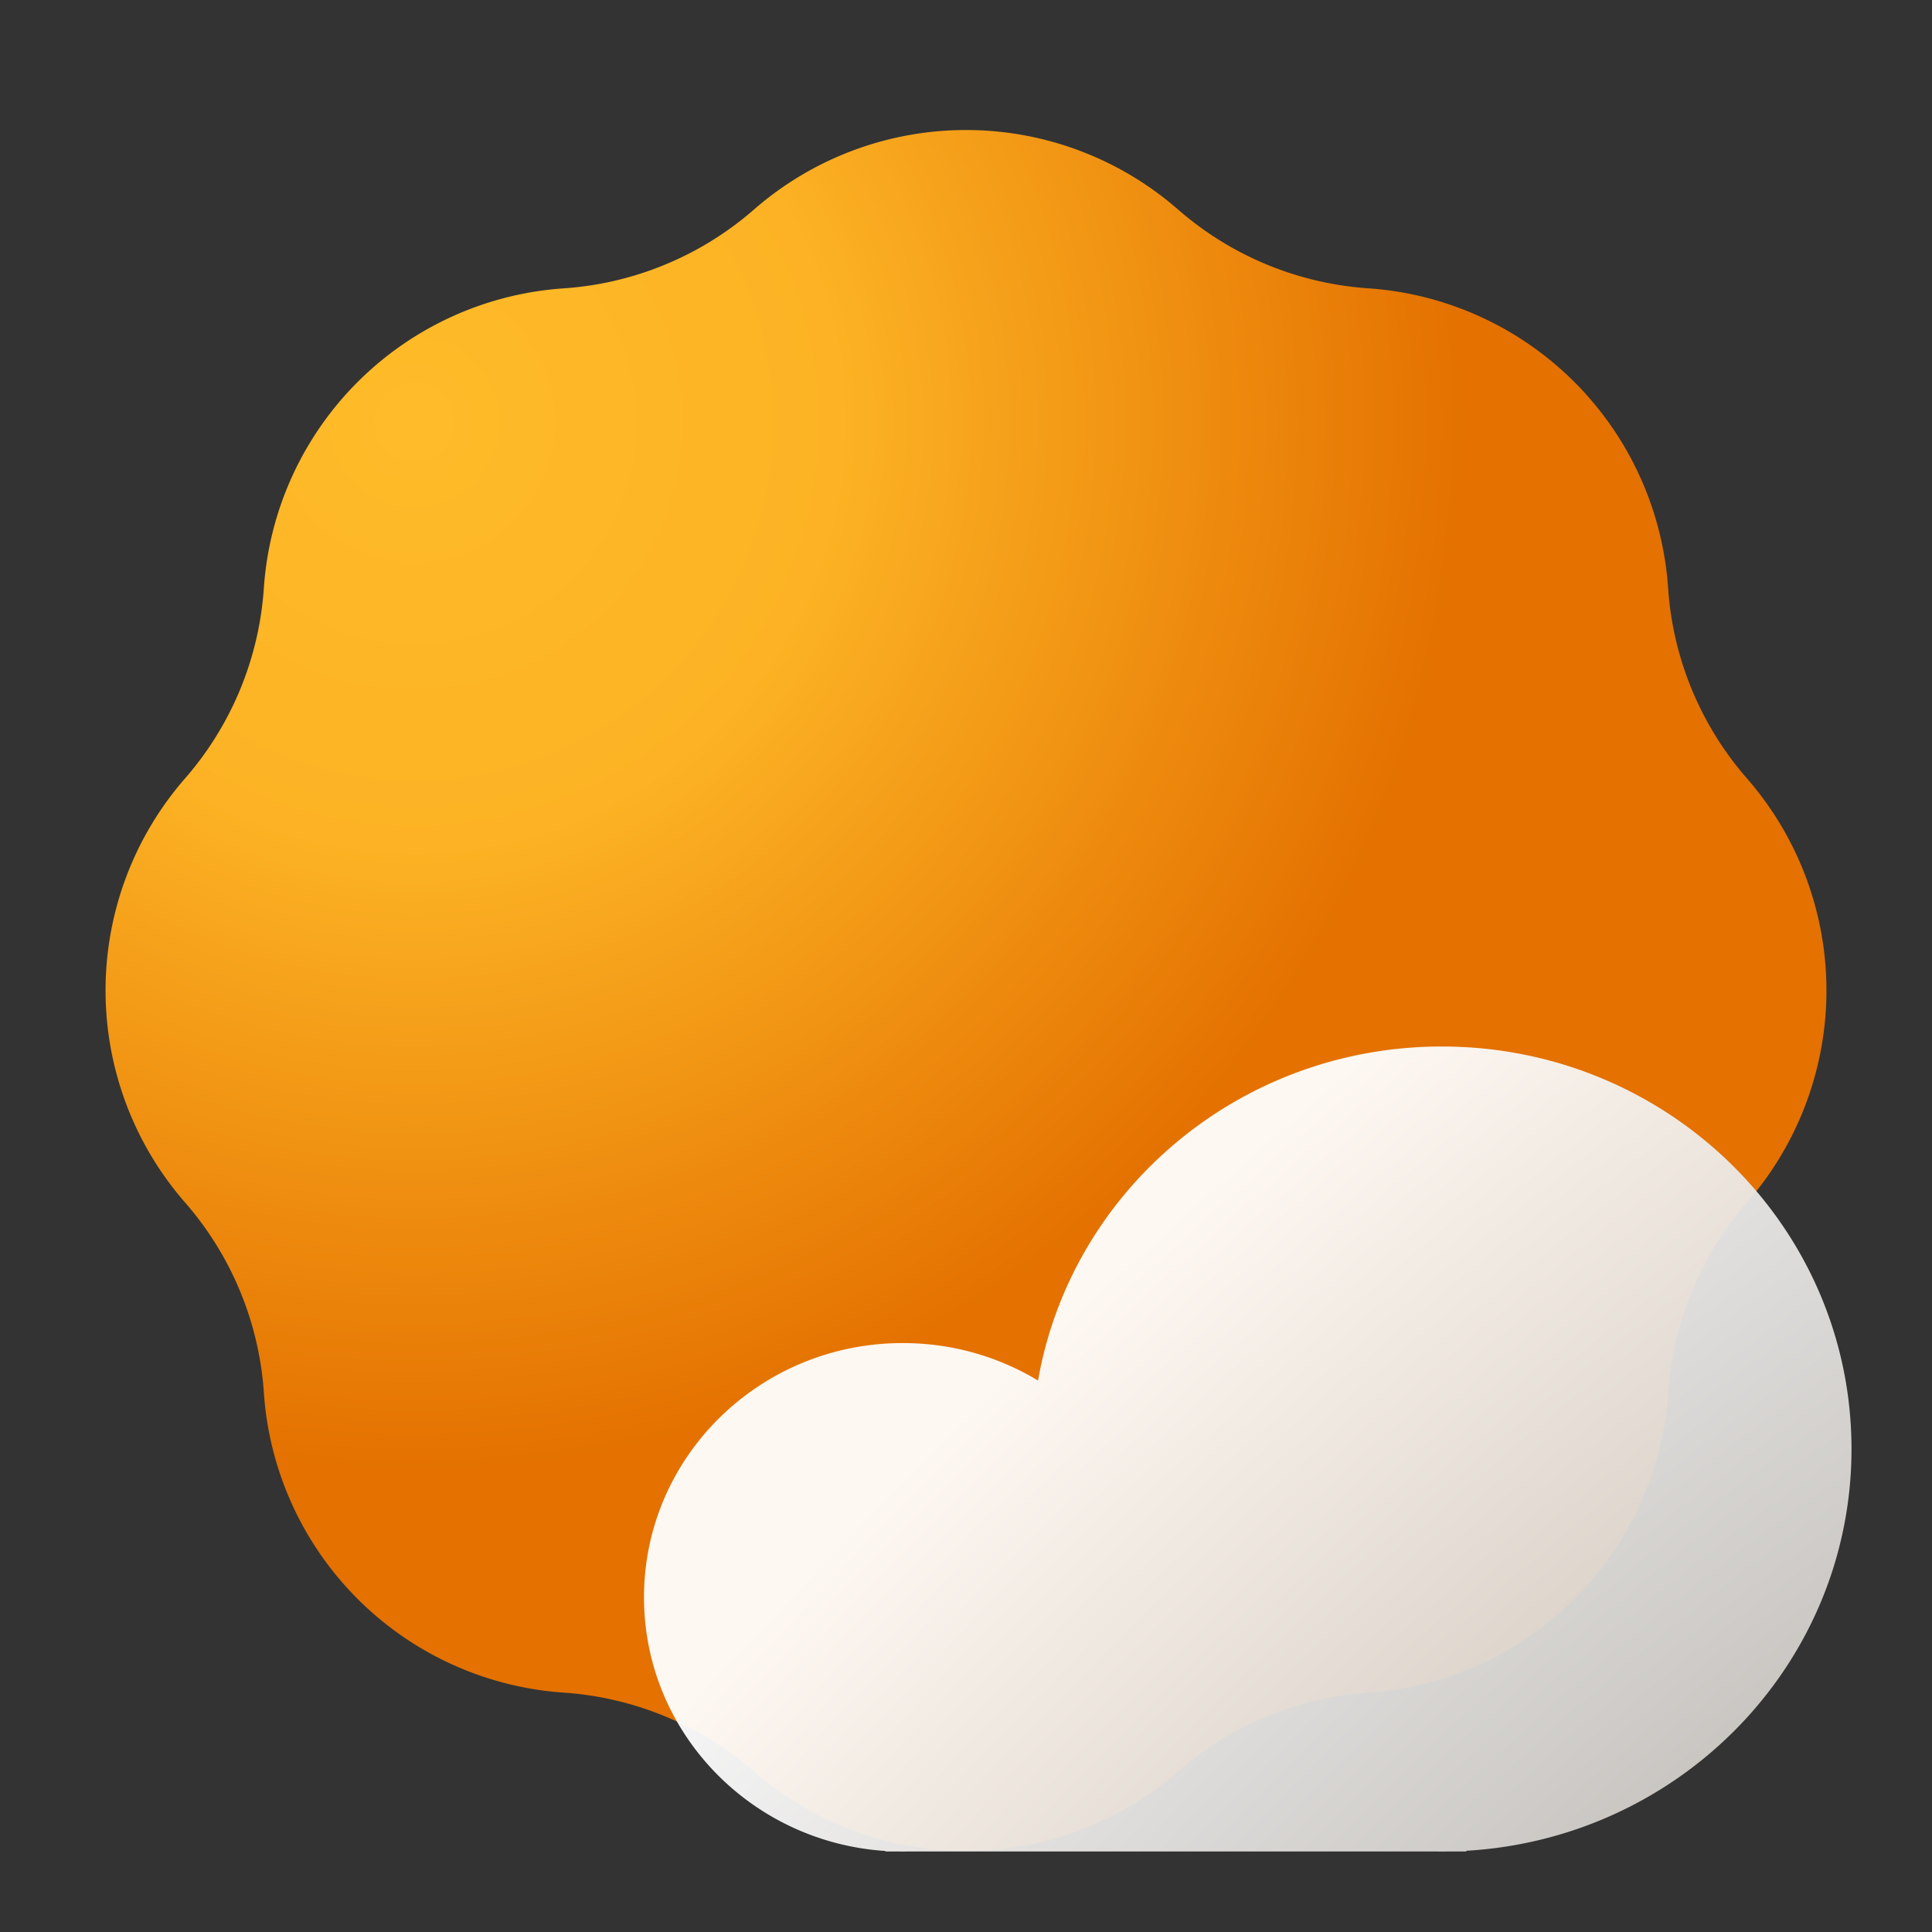 <svg xmlns="http://www.w3.org/2000/svg" width="48" height="48" fill="none"><rect width="100%" height="100%" fill="#333333" stroke="none"/><path fill="url(#a)" d="M33.994 7.163a8.013 8.013 0 0 1 7.45 7.451 8.012 8.012 0 0 0 1.958 4.725 8.013 8.013 0 0 1 0 10.537 8.012 8.012 0 0 0-1.957 4.726 8.013 8.013 0 0 1-7.451 7.45 8.012 8.012 0 0 0-4.726 1.958 8.012 8.012 0 0 1-10.537 0 8.012 8.012 0 0 0-4.725-1.957 8.013 8.013 0 0 1-7.45-7.451 8.012 8.012 0 0 0-1.958-4.726 8.013 8.013 0 0 1 0-10.537 8.013 8.013 0 0 0 1.957-4.725 8.013 8.013 0 0 1 7.451-7.45 8.013 8.013 0 0 0 4.726-1.958 8.012 8.012 0 0 1 10.537 0 8.013 8.013 0 0 0 4.725 1.957Z"/><path fill="url(#b)" fill-opacity=".95" fill-rule="evenodd" d="M46 36c0 5.322-4.232 9.673-9.57 9.982V46h-.5a9.775 9.775 0 0 1-.217 0h-13.21a6.253 6.253 0 0 1-.15 0h-.355v-.013C18.648 45.768 16 43.03 16 39.684c0-3.488 2.878-6.316 6.428-6.316 1.232 0 2.384.341 3.362.931.822-4.712 5-8.299 10.032-8.299C41.442 26 46 30.477 46 36Z" clip-rule="evenodd"/><defs><radialGradient id="a" cx="0" cy="0" r="1" gradientTransform="matrix(15.591 21.711 -21.7 15.583 10.362 10.69)" gradientUnits="userSpaceOnUse"><stop offset=".016" stop-color="#FFBB29"/><stop offset=".393" stop-color="#FCB224"/><stop offset=".967" stop-color="#E47100"/></radialGradient><radialGradient id="b" cx="0" cy="0" r="1" gradientTransform="matrix(-19.5 -21 50.433 -46.831 46 53.5)" gradientUnits="userSpaceOnUse"><stop stop-color="#B9B4AE"/><stop offset="1" stop-color="#fff"/></radialGradient></defs></svg>
